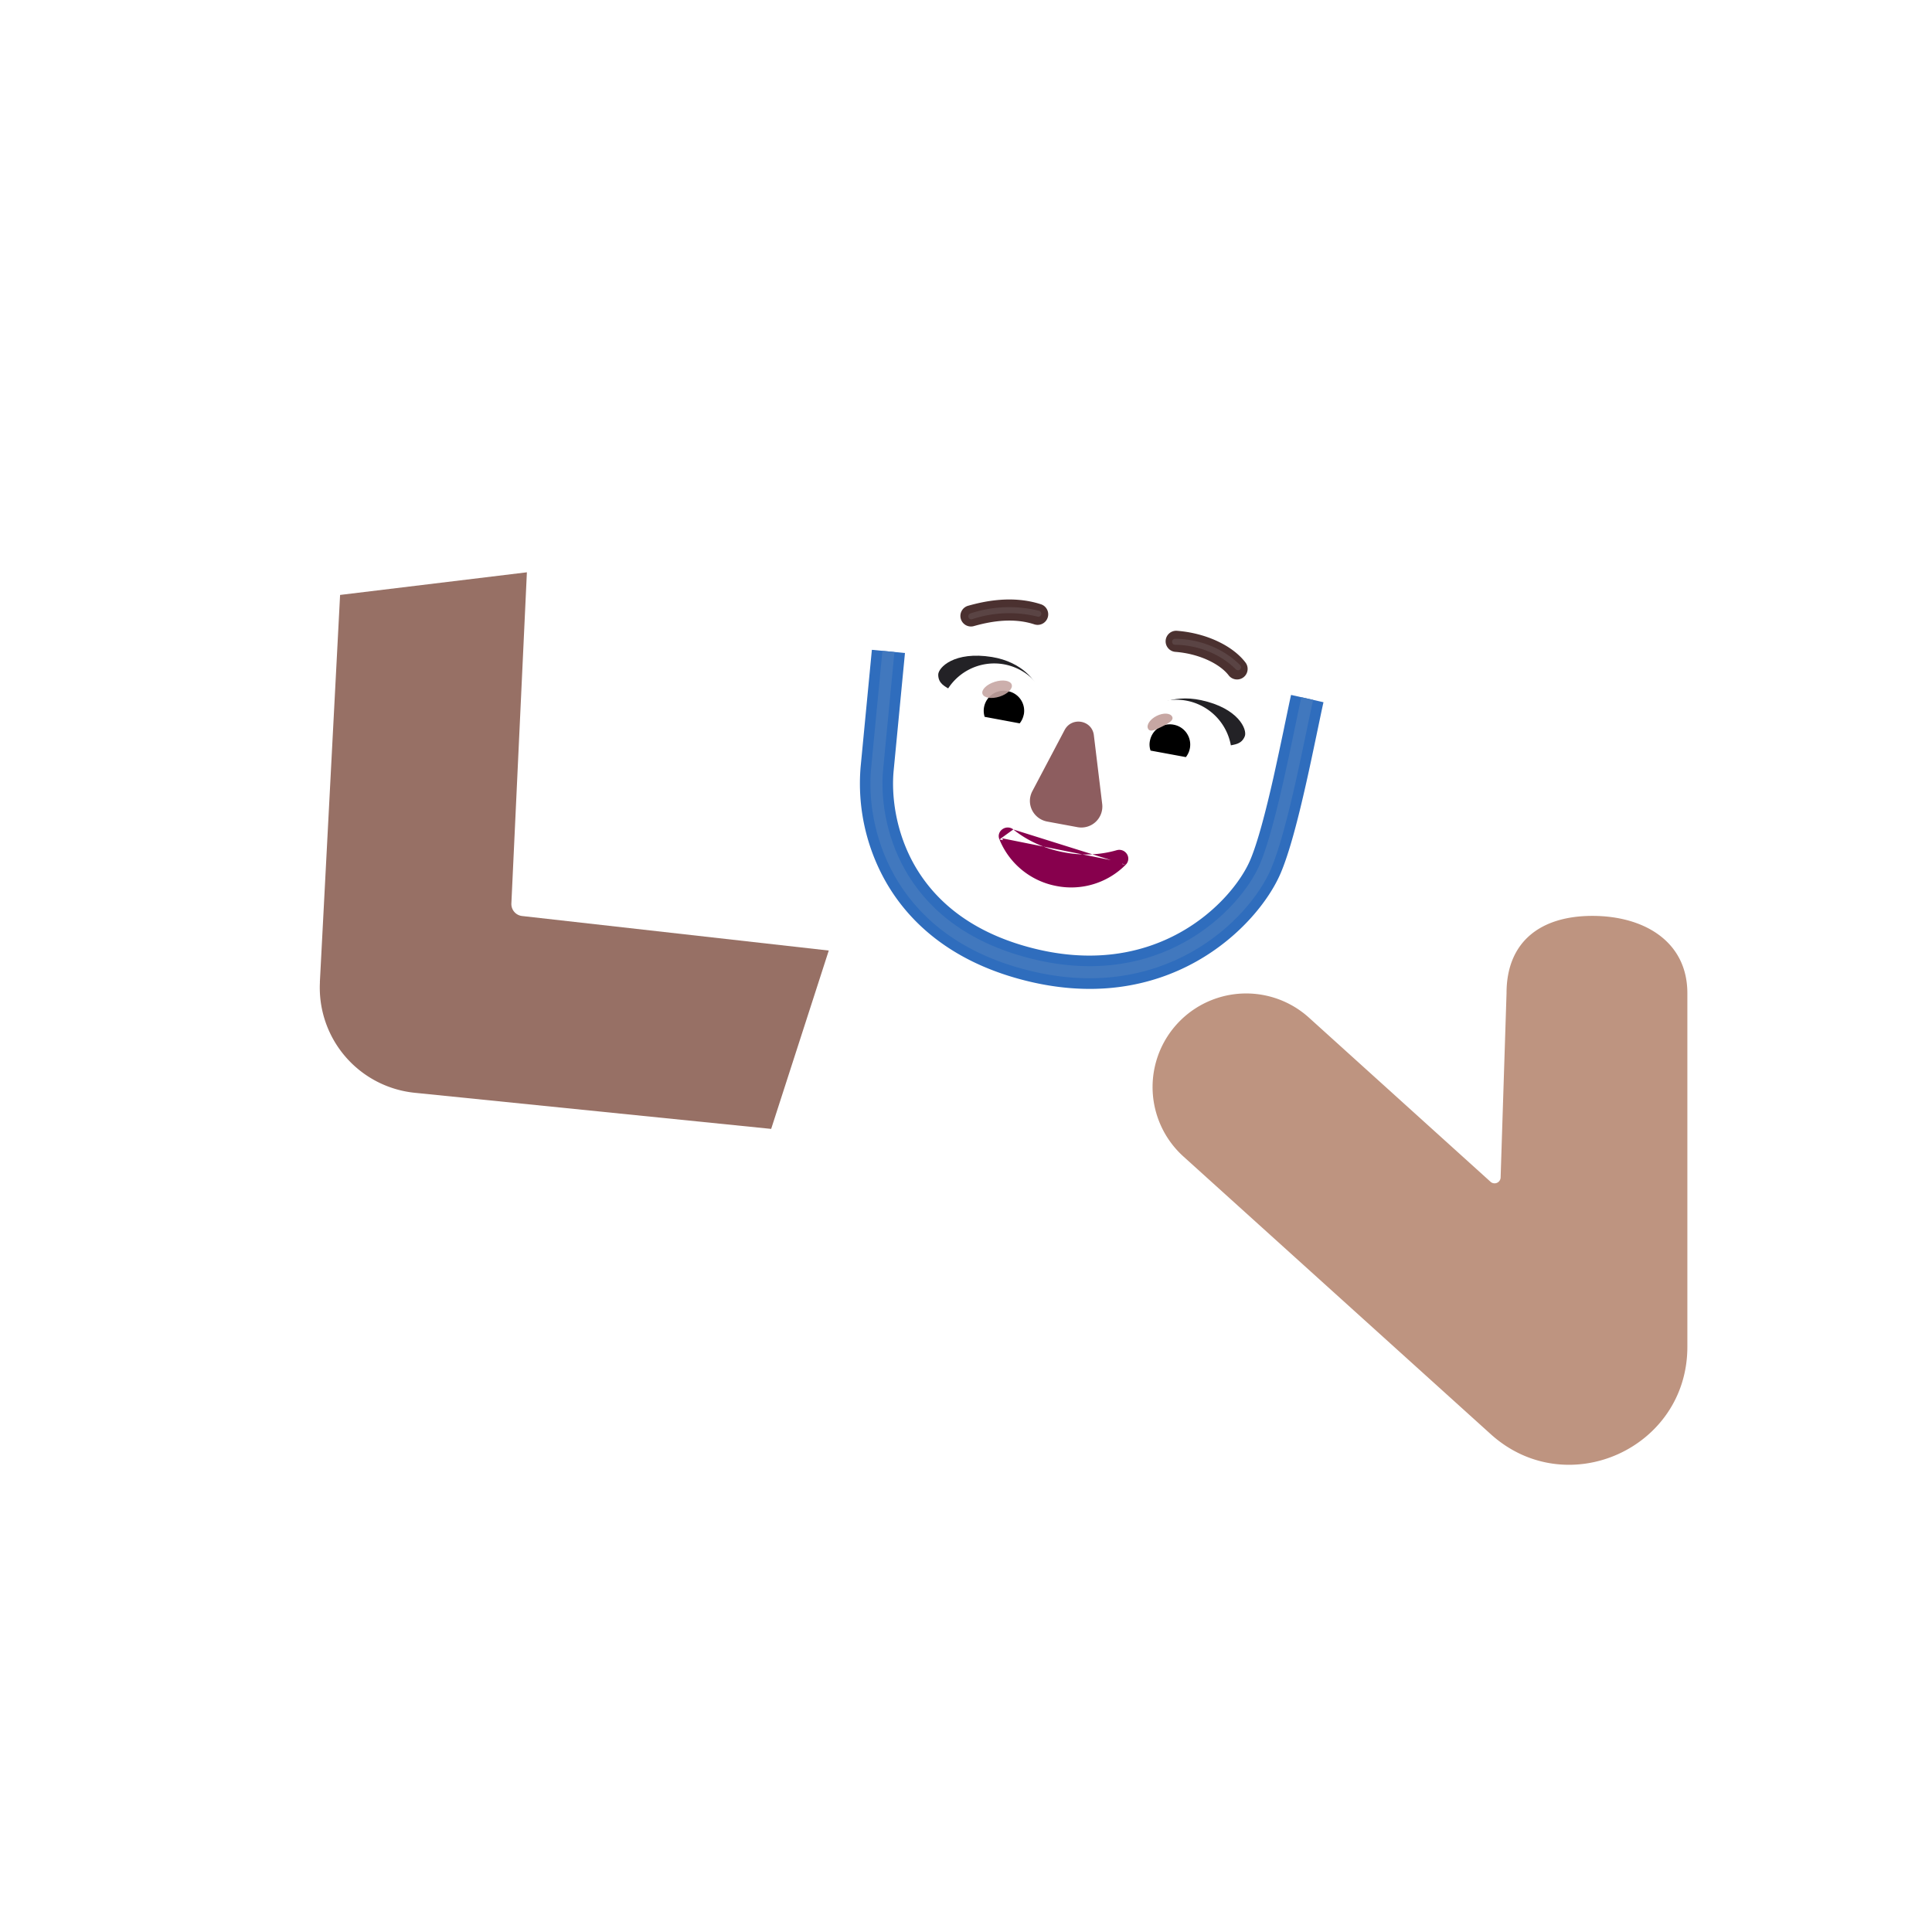 <svg xmlns="http://www.w3.org/2000/svg" width="3em" height="3em" viewBox="0 0 32 32"><g fill="none"><path fill="url(#)" d="M13.801 10.876c.163-.45.503-.878.672-1.008l3.375 2.43l-.742 3.718c-.094 0-.552-.031-1.633-.156c-1.351-.156-1.992-.656-2.195-1.711c-.135-.697.11-1.325.32-1.672a.64.64 0 0 0 .097-.397c-.035-.313-.051-.769.106-1.204"/><path fill="url(#)" d="M22.364 11.672a1.7 1.7 0 0 1-.086-.617c.062 0-.75-.104-1.164-.156l-3.532 5.43l3.337.304c1.288-.742 1.148-1.906 1.148-2.14v-.44c0-.1.032-.198.085-.284c.623-1.009.317-1.797.212-2.097"/><g filter="url(#)"><path fill="url(#)" d="M30.18 30.013v-11.39c-1.258-.305-2.198.1-2.875.663l-.301.252c-.982.822-1.379 1.155-2.434 1.155c-.818 0-1.343-.468-1.903-.967c-.644-.574-1.335-1.19-2.573-1.19c-1.172 0-1.859.48-2.504.929c-.571.398-1.11.774-1.926.774c-.712 0-1.16-.336-1.657-.71c-.623-.467-1.323-.993-2.714-.993c-1.098 0-1.755.57-2.395 1.123c-.605.524-1.194 1.034-2.125 1.034c-.968 0-1.56-.558-2.194-1.157a20 20 0 0 0-.345-.32c-.625-.562-1.612-.706-1.96-.68v11.477z"/></g><path fill="url(#)" d="m8.625 9.1l.458.046c.064.006.128.02.182.055c.242.159.338.484.137.896l-.87 2.062l-.892-.84z"/><g filter="url(#)"><path fill="#977065" d="m5.298 16.267l.335-6.413l3.094-.375l-.257 5.485a.2.2 0 0 0 .177.208l5.08.572l-.954 2.954L6.87 18.1a1.75 1.75 0 0 1-1.571-1.833"/><path fill="url(#)" d="m5.298 16.267l.335-6.413l3.094-.375l-.257 5.485a.2.2 0 0 0 .177.208l5.08.572l-.954 2.954L6.87 18.1a1.75 1.75 0 0 1-1.571-1.833"/></g><path fill="url(#)" fill-rule="evenodd" d="M24.46 13.403a.5.5 0 0 1 .697.125l.04.056c.214.293.92 1.264.797 2.573a.5.5 0 1 1-.996-.093c.087-.916-.401-1.6-.617-1.9l-.046-.065a.5.5 0 0 1 .126-.696" clip-rule="evenodd"/><path fill="url(#)" fill-rule="evenodd" d="M3.824 8.417a.5.5 0 0 1 .639.302c.08.225.493.986 1.711 1.372a.5.5 0 1 1-.302.953c-1.544-.489-2.176-1.499-2.35-1.988a.5.5 0 0 1 .302-.639" clip-rule="evenodd"/><path fill="url(#)" fill-rule="evenodd" d="M25.148 12.958a.5.5 0 0 1 .696.125l.013.018c.188.27.824 1.181.695 2.537a.5.5 0 0 1-.995-.094a2.73 2.73 0 0 0-.534-1.89a.5.5 0 0 1 .125-.696" clip-rule="evenodd"/><path fill="url(#)" fill-rule="evenodd" d="M25.992 12.979a.5.5 0 0 1 .703.076c.268.331.83 1.207.571 2.567a.5.5 0 0 1-.982-.187c.186-.976-.212-1.56-.367-1.753a.5.5 0 0 1 .075-.703" clip-rule="evenodd"/><path fill="url(#)" fill-rule="evenodd" d="M25.992 12.979a.5.5 0 0 1 .703.076c.268.331.83 1.207.571 2.567a.5.5 0 0 1-.982-.187c.186-.976-.212-1.56-.367-1.753a.5.5 0 0 1 .075-.703" clip-rule="evenodd"/><path fill="url(#)" fill-rule="evenodd" d="M26.77 13.777a.5.5 0 0 1 .7.09c.267.347.662 1.258.366 2.407a.5.5 0 1 1-.969-.25c.212-.818-.089-1.416-.189-1.546a.5.5 0 0 1 .091-.701" clip-rule="evenodd"/><path fill="url(#)" d="M24.344 16.763c.287.175.57.5.676.64l.699-1.21c-.192-.113-.67-.394-1.051-.622a.58.58 0 0 0-.906.454c.004.351.222.52.582.738"/><g filter="url(#)"><path fill="#BE9480" fill-rule="evenodd" d="M26.375 15.17c.856 0 1.573.424 1.573 1.28v5.858c0 1.69-2.003 2.58-3.257 1.446l-5.09-4.599a1.55 1.55 0 1 1 2.079-2.3l3.008 2.719a.1.1 0 0 0 .167-.071l.098-3.053c0-.856.566-1.28 1.422-1.28" clip-rule="evenodd"/><path fill="url(#)" fill-rule="evenodd" d="M26.375 15.17c.856 0 1.573.424 1.573 1.28v5.858c0 1.69-2.003 2.58-3.257 1.446l-5.09-4.599a1.55 1.55 0 1 1 2.079-2.3l3.008 2.719a.1.1 0 0 0 .167-.071l.098-3.053c0-.856.566-1.28 1.422-1.28" clip-rule="evenodd"/><path fill="url(#)" fill-rule="evenodd" d="M26.375 15.17c.856 0 1.573.424 1.573 1.28v5.858c0 1.69-2.003 2.58-3.257 1.446l-5.09-4.599a1.55 1.55 0 1 1 2.079-2.3l3.008 2.719a.1.1 0 0 0 .167-.071l.098-3.053c0-.856.566-1.28 1.422-1.28" clip-rule="evenodd"/></g><g filter="url(#)"><path fill="url(#)" d="m25.476 22.138l-4.641-4.266l.078-.906l4.14 3.828z"/></g><path fill="url(#)" d="M3.424 5.313a.04.04 0 0 0-.002.025c.03.13.288 1.023 1.178 1.688c.687.502 1.454.753 2.411.782a.05.05 0 0 0 .051-.052a4.2 4.2 0 0 0-.133-.81a.05.05 0 0 0-.045-.037a3.1 3.1 0 0 1-1.208-.353A3.2 3.2 0 0 1 4.428 5.38a.1.1 0 0 1-.02-.033l-.016-.041l-.004-.01a4 4 0 0 1-.375-.895c-.012-.04-.064-.05-.088-.016a4 4 0 0 0-.5.927"/><path fill="url(#)" d="M3.388 7.694c.01.021.797 1.243 3.34 1.543a.05.05 0 0 0 .05-.027c.148-.296.227-.6.26-.888a.05.05 0 0 0-.047-.055c-.736-.026-1.714-.182-2.663-.886a3.75 3.75 0 0 1-1.03-1.166c-.024-.042-.088-.03-.094.017a4 4 0 0 0-.024.439c0 .369.028.726.208 1.023"/><path fill="url(#)" d="M3.388 7.694c.01.021.797 1.243 3.34 1.543a.05.05 0 0 0 .05-.027c.148-.296.227-.6.26-.888a.05.05 0 0 0-.047-.055c-.736-.026-1.714-.182-2.663-.886a3.75 3.75 0 0 1-1.03-1.166c-.024-.042-.088-.03-.094.017a4 4 0 0 0-.024.439c0 .369.028.726.208 1.023"/><path fill="url(#)" d="M5.605 10.268a.25.25 0 0 0 .14-.004a2.6 2.6 0 0 0 .663-.526a.05.05 0 0 0-.03-.082c-1.132-.172-1.919-.52-2.445-.855c-.046-.03-.1.023-.07.068a3.73 3.73 0 0 0 1.742 1.399"/><path fill="url(#)" d="M7.467 10.524c.031-.004.052-.044.075-.066c.42-.4.922-1.1 1.017-2.252C8.64 7.217 8.27 6.39 8.055 6a.048.048 0 0 0-.074-.013c-.324.27-.535.568-.631.716a.05.05 0 0 0-.006.042c.076.246.22.846.16 1.524a3.2 3.2 0 0 1-.418 1.322l-.003.008l-.013.024l-.008.01a2.8 2.8 0 0 1-.695.766c-.034.027-.022.082.021.09a4 4 0 0 0 1.079.035"/><path fill="url(#)" d="M7.467 10.524c.031-.004.052-.044.075-.066c.42-.4.922-1.1 1.017-2.252C8.64 7.217 8.27 6.39 8.055 6a.048.048 0 0 0-.074-.013c-.324.27-.535.568-.631.716a.05.05 0 0 0-.006.042c.076.246.22.846.16 1.524a3.2 3.2 0 0 1-.418 1.322l-.003.008l-.013.024l-.008.01a2.8 2.8 0 0 1-.695.766c-.034.027-.022.082.021.09a4 4 0 0 0 1.079.035"/><path fill="url(#)" d="M9.754 9.451c.025-.025.013-.08.022-.114l.001-.004c.588-1.714-.152-3.418-.409-3.929a.05.05 0 0 0-.048-.026a2.4 2.4 0 0 0-.863.275a.05.05 0 0 0-.019.068c.247.43.682 1.366.592 2.517c-.074.872-.357 1.518-.68 1.989c-.028.04.012.093.057.076a3.9 3.9 0 0 0 1.347-.852"/><path fill="url(#)" d="M9.754 9.451c.025-.025.013-.08.022-.114l.001-.004c.588-1.714-.152-3.418-.409-3.929a.05.05 0 0 0-.048-.026a2.4 2.4 0 0 0-.863.275a.05.05 0 0 0-.019.068c.247.43.682 1.366.592 2.517c-.074.872-.357 1.518-.68 1.989c-.028.04.012.093.057.076a3.9 3.9 0 0 0 1.347-.852"/><path fill="url(#)" d="M9.754 9.451c.025-.025.013-.08.022-.114l.001-.004c.588-1.714-.152-3.418-.409-3.929a.05.05 0 0 0-.048-.026a2.4 2.4 0 0 0-.863.275a.05.05 0 0 0-.019.068c.247.43.682 1.366.592 2.517c-.074.872-.357 1.518-.68 1.989c-.028.04.012.093.057.076a3.9 3.9 0 0 0 1.347-.852"/><g filter="url(#)"><path fill="url(#)" d="M10.786 5.62c-.008-.025-.042-.036-.067-.047a2.5 2.5 0 0 0-.77-.201a.05.05 0 0 0-.05.069c.254.573.64 1.664.547 2.901c-.005.055.068.078.092.028a3.88 3.88 0 0 0 .248-2.75"/></g><g filter="url(#)"><path fill="url(#)" d="M6.977 6.427c.223-.34.846-1.163 1.906-1.439a3.2 3.2 0 0 1 1.57-.001c.042.01.078-.032.058-.07a3.9 3.9 0 0 0-.674-.943c-.018-.02-.054-.014-.08-.014a4.3 4.3 0 0 0-1.793.38c-1.136.503-1.76 1.374-2.01 1.783a.05.05 0 0 0 .02.07c.4.19.76.243.958.256a.05.05 0 0 0 .045-.022"/></g><path fill="url(#)" d="M9.193 3.437c.038.026.023.085-.022.091a5 5 0 0 0-1.395.395A4.9 4.9 0 0 0 5.558 5.87a.05.05 0 0 1-.073.014a2.7 2.7 0 0 1-.596-.64a.05.05 0 0 1-.001-.054A5.5 5.5 0 0 1 6.94 3.286a4 4 0 0 1 .95-.343c.361-.086.938.247 1.303.495"/><path fill="url(#)" d="M9.193 3.437c.038.026.023.085-.022.091a5 5 0 0 0-1.395.395A4.9 4.9 0 0 0 5.558 5.87a.05.05 0 0 1-.073.014a2.7 2.7 0 0 1-.596-.64a.05.05 0 0 1-.001-.054A5.5 5.5 0 0 1 6.94 3.286a4 4 0 0 1 .95-.343c.361-.086.938.247 1.303.495"/><path fill="url(#)" d="M4.373 3.873c-.014.013-.01.037-.007.056q.084.42.22.747a.05.05 0 0 0 .086.01A6 6 0 0 1 6.73 2.877c.031-.02.018-.07-.02-.068c-.904.08-1.719.47-2.338 1.063"/><path fill="url(#)" d="M4.373 3.873c-.014.013-.01.037-.007.056q.084.42.22.747a.05.05 0 0 0 .086.01A6 6 0 0 1 6.73 2.877c.031-.02.018-.07-.02-.068c-.904.08-1.719.47-2.338 1.063"/><path fill="url(#)" d="M8.883 4.988c-1.06.276-1.683 1.099-1.906 1.44a.05.05 0 0 1-.045.021a2.7 2.7 0 0 1-.957-.256a.05.05 0 0 1-.02-.07c.25-.41.873-1.28 2.009-1.782a4.3 4.3 0 0 1 1.792-.381c.046 0 .07-.055.038-.087a4 4 0 0 0-.415-.357a.05.05 0 0 0-.034-.01a5.1 5.1 0 0 0-1.57.417A4.9 4.9 0 0 0 5.559 5.87a.05.05 0 0 1-.073.014a2.7 2.7 0 0 1-.596-.64a.05.05 0 0 1-.001-.053A5.5 5.5 0 0 1 6.94 3.285c.319-.167.664-.274.95-.342c.05-.013.053-.084.002-.095a3.8 3.8 0 0 0-.837-.095h-.061l-.023.005c-.08.039-.16.07-.24.12a6 6 0 0 0-2.06 1.807a.05.05 0 0 1-.085-.009a4 4 0 0 1-.22-.747a.05.05 0 0 0-.083-.027c-.105.105-.203.22-.295.336a.05.05 0 0 0-.009.043a4.2 4.2 0 0 0 .413 1.026a.2.2 0 0 0 .044.083a3.2 3.2 0 0 0 1.24 1.166a3.1 3.1 0 0 0 1.208.353a.05.05 0 0 1 .045.036c.049.175.11.47.133.81a.05.05 0 0 1-.05.053c-.957-.029-1.725-.28-2.412-.782c-.951-.71-1.18-1.682-1.18-1.703c0-.026-.037-.025-.045 0a4.6 4.6 0 0 0-.182.672a.05.05 0 0 0 .004.033c.2.395.543.92 1.131 1.353c.949.704 1.927.86 2.663.886a.05.05 0 0 1 .048.055a2.7 2.7 0 0 1-.26.888a.05.05 0 0 1-.051.027c-2.543-.3-3.33-1.522-3.34-1.543a.2.2 0 0 0-.075-.077c-.03-.019-.061.012-.052.047c.092.334.22.641.383.93l.013.016c.512.387 1.371.841 2.722 1.046a.05.05 0 0 1 .03.082a2.6 2.6 0 0 1-.665.526c-.038.021-.035.078.006.092q.225.082.469.134q.02.004.039-.008q.53-.387.804-.85l.008-.01l.013-.023q.004-.014.01-.025a3.2 3.2 0 0 0 .411-1.305a4.2 4.2 0 0 0-.16-1.524a.05.05 0 0 1 .006-.042a3.3 3.3 0 0 1 .631-.716a.048.048 0 0 1 .074.013c.215.39.584 1.217.505 2.206c-.096 1.151-.598 1.852-1.018 2.252c-.036.034-.008.096.04.088a5 5 0 0 0 .617-.13a.05.05 0 0 0 .026-.018c.372-.48.722-1.176.805-2.16c.09-1.151-.345-2.087-.592-2.517a.05.05 0 0 1 .019-.068a2.4 2.4 0 0 1 .863-.275c.02-.002.04.008.048.026c.257.511.997 2.215.41 3.93c-.018.05.044.091.081.053a4 4 0 0 0 .544-.702l.007-.019c.197-1.369-.236-2.602-.51-3.225a.05.05 0 0 1 .05-.07c.33.034.593.123.77.202c.04.019.085-.02.071-.061a5 5 0 0 0-.175-.461a.05.05 0 0 0-.03-.027a3.2 3.2 0 0 0-1.703-.036"/><path fill="url(#)" d="M8.883 4.988c-1.06.276-1.683 1.099-1.906 1.44a.05.05 0 0 1-.045.021a2.7 2.7 0 0 1-.957-.256a.05.05 0 0 1-.02-.07c.25-.41.873-1.28 2.009-1.782a4.3 4.3 0 0 1 1.792-.381c.046 0 .07-.055.038-.087a4 4 0 0 0-.415-.357a.05.05 0 0 0-.034-.01a5.1 5.1 0 0 0-1.57.417A4.9 4.9 0 0 0 5.559 5.87a.05.05 0 0 1-.073.014a2.7 2.7 0 0 1-.596-.64a.05.05 0 0 1-.001-.053A5.5 5.5 0 0 1 6.94 3.285c.319-.167.664-.274.95-.342c.05-.013.053-.084.002-.095a3.8 3.8 0 0 0-.837-.095h-.061l-.023.005c-.08.039-.16.07-.24.12a6 6 0 0 0-2.06 1.807a.05.05 0 0 1-.085-.009a4 4 0 0 1-.22-.747a.05.05 0 0 0-.083-.027c-.105.105-.203.22-.295.336a.05.05 0 0 0-.009.043a4.2 4.2 0 0 0 .413 1.026a.2.2 0 0 0 .044.083a3.2 3.2 0 0 0 1.24 1.166a3.1 3.1 0 0 0 1.208.353a.05.05 0 0 1 .045.036c.049.175.11.47.133.81a.05.05 0 0 1-.05.053c-.957-.029-1.725-.28-2.412-.782c-.951-.71-1.18-1.682-1.18-1.703c0-.026-.037-.025-.045 0a4.6 4.6 0 0 0-.182.672a.05.05 0 0 0 .004.033c.2.395.543.92 1.131 1.353c.949.704 1.927.86 2.663.886a.05.05 0 0 1 .048.055a2.7 2.7 0 0 1-.26.888a.05.05 0 0 1-.051.027c-2.543-.3-3.33-1.522-3.34-1.543a.2.2 0 0 0-.075-.077c-.03-.019-.061.012-.052.047c.092.334.22.641.383.93l.013.016c.512.387 1.371.841 2.722 1.046a.05.05 0 0 1 .03.082a2.6 2.6 0 0 1-.665.526c-.038.021-.035.078.006.092q.225.082.469.134q.02.004.039-.008q.53-.387.804-.85l.008-.01l.013-.023q.004-.014.01-.025a3.2 3.2 0 0 0 .411-1.305a4.2 4.2 0 0 0-.16-1.524a.05.05 0 0 1 .006-.042a3.3 3.3 0 0 1 .631-.716a.048.048 0 0 1 .074.013c.215.39.584 1.217.505 2.206c-.096 1.151-.598 1.852-1.018 2.252c-.036.034-.008.096.04.088a5 5 0 0 0 .617-.13a.05.05 0 0 0 .026-.018c.372-.48.722-1.176.805-2.16c.09-1.151-.345-2.087-.592-2.517a.05.05 0 0 1 .019-.068a2.4 2.4 0 0 1 .863-.275c.02-.002.04.008.048.026c.257.511.997 2.215.41 3.93c-.018.05.044.091.081.053a4 4 0 0 0 .544-.702l.007-.019c.197-1.369-.236-2.602-.51-3.225a.05.05 0 0 1 .05-.07c.33.034.593.123.77.202c.04.019.085-.02.071-.061a5 5 0 0 0-.175-.461a.05.05 0 0 0-.03-.027a3.2 3.2 0 0 0-1.703-.036"/><path fill="url(#)" d="m12.914 16.513l-2.14 7.86l4.609 2.171l4.422-1.953c.583-2.38 1.756-7.16 1.78-7.234c.032-.094.22-.844-.64-.97c-2.61-.358-6.328-.655-7.062-.687c-.588-.025-.89.532-.969.813"/><path fill="url(#)" d="m12.914 16.513l-2.14 7.86l4.609 2.171l4.422-1.953c.583-2.38 1.756-7.16 1.78-7.234c.032-.094.22-.844-.64-.97c-2.61-.358-6.328-.655-7.062-.687c-.588-.025-.89.532-.969.813"/><path fill="url(#)" d="m12.914 16.513l-2.14 7.86l4.609 2.171l4.422-1.953c.583-2.38 1.756-7.16 1.78-7.234c.032-.094.22-.844-.64-.97c-2.61-.358-6.328-.655-7.062-.687c-.588-.025-.89.532-.969.813"/><path fill="url(#)" d="m12.914 16.513l-2.14 7.86l4.609 2.171l4.422-1.953c.583-2.38 1.756-7.16 1.78-7.234c.032-.094.22-.844-.64-.97c-2.61-.358-6.328-.655-7.062-.687c-.588-.025-.89.532-.969.813"/><path fill="url(#)" d="m12.914 16.513l-2.14 7.86l4.609 2.171l4.422-1.953c.583-2.38 1.756-7.16 1.78-7.234c.032-.094.22-.844-.64-.97c-2.61-.358-6.328-.655-7.062-.687c-.588-.025-.89.532-.969.813"/><path fill="url(#)" d="m12.914 16.513l-2.14 7.86l4.609 2.171l4.422-1.953c.583-2.38 1.756-7.16 1.78-7.234c.032-.094.22-.844-.64-.97c-2.61-.358-6.328-.655-7.062-.687c-.588-.025-.89.532-.969.813"/><path fill="url(#)" d="M14.812 16.161c.078-.437.329-.364.368-.372l4.375.414c.32.047.471.012.452.568c-.117 1.328-1.25 2.617-3.034 2.328c-1.84-.277-2.321-1.895-2.161-2.938"/><path fill="url(#)" d="M14.812 16.161c.078-.437.329-.364.368-.372l4.375.414c.32.047.471.012.452.568c-.117 1.328-1.25 2.617-3.034 2.328c-1.84-.277-2.321-1.895-2.161-2.938"/><g filter="url(#)"><path fill="url(#)" d="M30.18 30.56v-6.508c-1.258-.305-2.198.102-2.875.664l-.301.251c-.982.823-1.379 1.155-2.434 1.155c-.818 0-1.343-.467-1.903-.967c-.644-.573-1.335-1.189-2.573-1.189c-1.172 0-1.859.479-2.504.929c-.571.398-1.11.774-1.926.774c-.712 0-1.16-.336-1.657-.71c-.623-.467-1.323-.993-2.714-.993c-1.098 0-1.755.57-2.395 1.123c-.605.524-1.194 1.033-2.125 1.033c-.968 0-1.56-.557-2.194-1.156a20 20 0 0 0-.345-.32c-.625-.563-1.612-.706-1.96-.68v6.594z"/></g><g filter="url(#)"><path fill="url(#)" d="M6.945 12.314c.163-1.363.943-1.735 1.313-1.75c-.488.4-.651 1.562-.672 2.094l.172 3.233l-.813.64c.042-.864-.162-2.855 0-4.217"/></g><g filter="url(#)"><path fill="url(#)" d="m14.528 12.735l.187-1.945c.449-2.857 1.355-3.258 1.752-3.102c1 0 3.331.15 4.656.75s.905 2.339.53 3.133c-.131.578-.418 2.143-.696 2.789c-.337.781-1.723 2.22-4.016 1.586c-2.13-.59-2.5-2.313-2.413-3.211"/><path fill="url(#)" d="m14.528 12.735l.187-1.945c.449-2.857 1.355-3.258 1.752-3.102c1 0 3.331.15 4.656.75s.905 2.339.53 3.133c-.131.578-.418 2.143-.696 2.789c-.337.781-1.723 2.22-4.016 1.586c-2.13-.59-2.5-2.313-2.413-3.211"/><path fill="url(#)" d="m14.528 12.735l.187-1.945c.449-2.857 1.355-3.258 1.752-3.102c1 0 3.331.15 4.656.75s.905 2.339.53 3.133c-.131.578-.418 2.143-.696 2.789c-.337.781-1.723 2.22-4.016 1.586c-2.13-.59-2.5-2.313-2.413-3.211"/><path fill="url(#)" d="m14.528 12.735l.187-1.945c.449-2.857 1.355-3.258 1.752-3.102c1 0 3.331.15 4.656.75s.905 2.339.53 3.133c-.131.578-.418 2.143-.696 2.789c-.337.781-1.723 2.22-4.016 1.586c-2.13-.59-2.5-2.313-2.413-3.211"/><path fill="url(#)" d="m14.528 12.735l.187-1.945c.449-2.857 1.355-3.258 1.752-3.102c1 0 3.331.15 4.656.75s.905 2.339.53 3.133c-.131.578-.418 2.143-.696 2.789c-.337.781-1.723 2.22-4.016 1.586c-2.13-.59-2.5-2.313-2.413-3.211"/></g><g filter="url(#)"><path fill="#4B3130" fill-rule="evenodd" d="M17.137 10.343c-.38-.127-.778-.037-1.003.026a.175.175 0 1 1-.094-.337c.233-.065.72-.183 1.208-.021a.175.175 0 0 1-.11.332" clip-rule="evenodd"/></g><g filter="url(#)"><path fill="#4B3130" fill-rule="evenodd" d="M19.307 10.609a.175.175 0 0 0 .161.188c.413.032.746.21.882.388a.175.175 0 1 0 .279-.212c-.215-.282-.656-.488-1.134-.525a.175.175 0 0 0-.188.16" clip-rule="evenodd"/></g><g filter="url(#)"><path fill="#8D5D5F" d="m17.634 12.09l-.535 1.014c-.11.209.014.46.248.504l.497.092a.348.348 0 0 0 .412-.382l-.138-1.138c-.028-.252-.364-.314-.484-.09"/></g><g filter="url(#)"><path fill="url(#)" d="m17.816 11.95l-.535 1.015c-.11.209.014.46.248.504l.498.091a.348.348 0 0 0 .411-.381l-.137-1.139c-.029-.251-.365-.313-.485-.09"/><path fill="url(#)" d="m17.816 11.95l-.535 1.015c-.11.209.014.46.248.504l.498.091a.348.348 0 0 0 .411-.381l-.137-1.139c-.029-.251-.365-.313-.485-.09"/></g><path fill="#87004D" stroke="url(#)" stroke-width=".1" d="M16.784 13.739c.221.178.501.311.816.374c.317.064.624.048.896-.031h.001a.15.15 0 0 1 .168.063a.14.14 0 0 1-.02.178m-1.861-.584l1.825.549m-1.825-.55a.15.15 0 0 0-.18-.004c-.05.034-.08.1-.05.17m.23-.165l-.184.146m2.045.438l-.036-.035m.036.035l-.036-.035m.036.035a1.27 1.27 0 0 1-1.157.35a1.27 1.27 0 0 1-.934-.769m2.055.384c-.277.28-.69.42-1.112.335a1.23 1.23 0 0 1-.897-.738m-.046.02l.046-.02m-.046.02v-.001l.046-.019"/><g filter="url(#)"><path fill="#232226" d="M15.54 11.175c0 .149.117.193.168.23l1.492.032c-.034-.154-.27-.473-.77-.555c-.625-.101-.89.175-.89.293"/></g><g filter="url(#)"><path fill="#232226" d="M20.618 12.194c-.054.138-.18.136-.24.153l-1.402-.512c.087-.131.423-.344.918-.238c.62.133.766.486.724.597"/></g><path fill="#fff" d="M19.65 11.605a.92.92 0 0 1 .75.847a.18.18 0 0 1-.214.189l-1.444-.267a.15.15 0 0 1-.115-.203a.92.92 0 0 1 1.023-.566"/><path fill="url(#)" d="M19.483 11.756a.588.588 0 0 1 .422.833l-1.116-.206a.59.59 0 0 1 .694-.627"/><path fill="#000" d="M19.046 12.273a.335.335 0 0 1 .392-.27a.335.335 0 0 1 .204.537l-.585-.108a.3.3 0 0 1-.011-.16"/><g filter="url(#)"><path fill="#C7A7A3" d="M19.415 11.87c.031.063-.067.114-.177.169c-.111.054-.192.092-.223.03s.034-.157.144-.212s.226-.048.256.014"/><path fill="url(#)" d="M19.415 11.87c.031.063-.067.114-.177.169c-.111.054-.192.092-.223.03s.034-.157.144-.212s.226-.048.256.014"/></g><g filter="url(#)"><path fill="url(#)" d="M19.903 12.35a.55.55 0 0 0-.094-.325l-.2.153l.048.16z"/></g><path fill="#fff" d="M16.634 11.004a.91.91 0 0 0-.996.52a.178.178 0 0 0 .131.25l1.433.265a.15.15 0 0 0 .178-.148a.915.915 0 0 0-.746-.887"/><path fill="url(#)" d="M16.734 11.203a.583.583 0 0 0-.686.622l1.107.205a.587.587 0 0 0-.421-.827"/><path fill="#000" d="M16.957 11.837a.33.33 0 0 0-.268-.39a.332.332 0 0 0-.38.426l.58.108a.33.33 0 0 0 .067-.144"/><g filter="url(#)"><path fill="url(#)" d="M17.163 11.804c.034-.185-.093-.335-.127-.38l-.217.144l.07.252z"/></g><g filter="url(#)"><ellipse cx="16.515" cy="11.416" fill="#C7A7A3" fill-opacity=".9" rx=".254" ry=".129" transform="rotate(-17.442 16.515 11.416)"/><ellipse cx="16.515" cy="11.416" fill="url(#)" rx=".254" ry=".129" transform="rotate(-17.442 16.515 11.416)"/></g><g filter="url(#)"><path stroke="#5A4444" stroke-linecap="round" stroke-width=".1" d="M16.088 10.208a2 2 0 0 1 1.11-.043"/></g><g filter="url(#)"><path stroke="#5A4444" stroke-linecap="round" stroke-width=".1" d="M19.463 10.63c.316 0 .734.113 1.043.422"/></g><g filter="url(#)"><path fill="#2F6DBD" fill-rule="evenodd" d="m14.254 12.709l.187-1.946l.548.053l-.187 1.945c-.039.403.025 1 .34 1.56c.312.552.876 1.084 1.873 1.36c2.131.59 3.394-.745 3.69-1.43c.127-.296.263-.824.387-1.372c.06-.27.117-.538.167-.775l.023-.112c.04-.19.074-.358.102-.482l.537.121c-.027.119-.06.28-.1.471l-.024.114c-.05.238-.107.51-.169.784c-.122.54-.268 1.118-.419 1.469c-.378.878-1.887 2.422-4.341 1.742c-1.135-.314-1.82-.939-2.204-1.62a3.3 3.3 0 0 1-.41-1.882" clip-rule="evenodd"/></g><g filter="url(#)"><path stroke="#4178BE" stroke-width=".2" d="m14.715 10.79l-.187 1.945c-.087.898.282 2.62 2.413 3.21c2.293.636 3.679-.804 4.016-1.585c.278-.646.565-2.211.695-2.79"/></g><path fill="url(#)" d="M15.182 10.212c.148-1.181.828-1.271 1.277-1.23c1.074.097 2.836.48 3.898.789c1.045.303.993.847.993 1.152s-.18 1.035-.329 1.832c-.118.638.081.85.196.875c.117.02.4-.081.594-.656c.335-1.242 1.07-3.672.398-5.016S20.49 6.17 19.272 5.935c-1.22-.235-2.618-.25-3.657.656c-1.226.953-1.336 3.406-1.344 4.312c-.007.907.086 1.344.407 1.243c.32-.102.324-.504.504-1.934"/><path fill="url(#)" d="M15.182 10.212c.148-1.181.828-1.271 1.277-1.23c1.074.097 2.836.48 3.898.789c1.045.303.993.847.993 1.152s-.18 1.035-.329 1.832c-.118.638.081.85.196.875c.117.02.4-.081.594-.656c.335-1.242 1.07-3.672.398-5.016S20.49 6.17 19.272 5.935c-1.22-.235-2.618-.25-3.657.656c-1.226.953-1.336 3.406-1.344 4.312c-.007.907.086 1.344.407 1.243c.32-.102.324-.504.504-1.934"/><path fill="url(#)" d="M15.182 10.212c.148-1.181.828-1.271 1.277-1.23c1.074.097 2.836.48 3.898.789c1.045.303.993.847.993 1.152s-.18 1.035-.329 1.832c-.118.638.081.85.196.875c.117.02.4-.081.594-.656c.335-1.242 1.07-3.672.398-5.016S20.49 6.17 19.272 5.935c-1.22-.235-2.618-.25-3.657.656c-1.226.953-1.336 3.406-1.344 4.312c-.007.907.086 1.344.407 1.243c.32-.102.324-.504.504-1.934"/><path fill="url(#)" d="M15.182 10.212c.148-1.181.828-1.271 1.277-1.23c1.074.097 2.836.48 3.898.789c1.045.303.993.847.993 1.152s-.18 1.035-.329 1.832c-.118.638.081.85.196.875c.117.02.4-.081.594-.656c.335-1.242 1.07-3.672.398-5.016S20.49 6.17 19.272 5.935c-1.22-.235-2.618-.25-3.657.656c-1.226.953-1.336 3.406-1.344 4.312c-.007.907.086 1.344.407 1.243c.32-.102.324-.504.504-1.934"/><defs><radialGradient id="" cx="0" cy="0" r="1" gradientTransform="matrix(.608 5.609 -4.205 .456 14.935 10.407)" gradientUnits="userSpaceOnUse"><stop offset=".214" stop-color="#46322C"/><stop offset="1" stop-color="#1C111C"/></radialGradient><radialGradient id="" cx="0" cy="0" r="1" gradientTransform="rotate(124.509 8.029 12.343)scale(4.75 4.1)" gradientUnits="userSpaceOnUse"><stop offset=".215" stop-color="#553E3D"/><stop offset="1" stop-color="#271822"/></radialGradient><radialGradient id="" cx="0" cy="0" r="1" gradientTransform="rotate(-171.733 7.683 7.481)scale(3.695 3.855)" gradientUnits="userSpaceOnUse"><stop offset=".098" stop-color="#7D5D4B"/><stop offset="1" stop-color="#93705B" stop-opacity="0"/></radialGradient><radialGradient id="" cx="0" cy="0" r="1" gradientTransform="rotate(103.829 7.291 16.402)scale(2.126 1.619)" gradientUnits="userSpaceOnUse"><stop stop-color="#C7A48D"/><stop offset=".359" stop-color="#8C5B57"/></radialGradient><radialGradient id="" cx="0" cy="0" r="1" gradientTransform="matrix(-.867 2.254 -2.093 -.805 25.991 12.563)" gradientUnits="userSpaceOnUse"><stop stop-color="#C7A48D"/><stop offset=".545" stop-color="#9B6566"/></radialGradient><radialGradient id="" cx="0" cy="0" r="1" gradientTransform="rotate(113.89 9.12 15.235)scale(1.871 1.682)" gradientUnits="userSpaceOnUse"><stop stop-color="#685957"/><stop offset=".467" stop-color="#412830"/></radialGradient><radialGradient id="" cx="0" cy="0" r="1" gradientTransform="rotate(113.89 9.12 15.235)scale(1.871 1.682)" gradientUnits="userSpaceOnUse"><stop stop-color="#C7A48D"/><stop offset=".467" stop-color="#AC7D72"/></radialGradient><radialGradient id="" cx="0" cy="0" r="1" gradientTransform="matrix(-.679 1.612 -1.399 -.589 27.413 13.86)" gradientUnits="userSpaceOnUse"><stop stop-color="#C7A48D"/><stop offset=".467" stop-color="#B98C7D"/></radialGradient><radialGradient id="" cx="0" cy="0" r="1" gradientTransform="matrix(-.424 .652 -1.892 -1.23 25.052 16.273)" gradientUnits="userSpaceOnUse"><stop stop-color="#AB897B"/><stop offset=".438" stop-color="#96615E"/></radialGradient><radialGradient id="" cx="0" cy="0" r="1" gradientTransform="matrix(1.467 -1.989 6.331 4.67 21.082 20.922)" gradientUnits="userSpaceOnUse"><stop stop-color="#A1655B"/><stop offset="1" stop-color="#A1655B" stop-opacity="0"/></radialGradient><radialGradient id="" cx="0" cy="0" r="1" gradientTransform="matrix(0 5.835 -1.459 0 25.417 16.423)" gradientUnits="userSpaceOnUse"><stop stop-color="#8F6357"/><stop offset="1" stop-color="#8F6357" stop-opacity="0"/></radialGradient><radialGradient id="" cx="0" cy="0" r="1" gradientTransform="matrix(-.906 2.219 -3.498 -1.429 4.883 5.044)" gradientUnits="userSpaceOnUse"><stop offset=".203" stop-color="#E0B93F"/><stop offset="1" stop-color="#F1BD46"/></radialGradient><radialGradient id="" cx="0" cy="0" r="1" gradientTransform="matrix(-.96 1.999 -3.513 -1.688 4.73 6.747)" gradientUnits="userSpaceOnUse"><stop offset=".203" stop-color="#DAAE44"/><stop offset="1" stop-color="#E2A548"/></radialGradient><radialGradient id="" cx="0" cy="0" r="1" gradientTransform="matrix(-.516 1.391 -3.212 -1.191 5.508 7.497)" gradientUnits="userSpaceOnUse"><stop offset=".764" stop-color="#D39C52" stop-opacity="0"/><stop offset="1" stop-color="#D39C52"/></radialGradient><radialGradient id="" cx="0" cy="0" r="1" gradientTransform="matrix(.411 1.375 -2.828 .846 3.732 8.665)" gradientUnits="userSpaceOnUse"><stop offset=".05" stop-color="#DB9C35"/><stop offset="1" stop-color="#D9944A"/></radialGradient><radialGradient id="" cx="0" cy="0" r="1" gradientTransform="matrix(-1.147 4.656 -2.928 -.721 8.57 6.138)" gradientUnits="userSpaceOnUse"><stop offset=".168" stop-color="#FFE15B"/><stop offset="1" stop-color="#E59A2B"/></radialGradient><radialGradient id="" cx="0" cy="0" r="1" gradientTransform="rotate(84.147 1.736 7.912)scale(3.984 3.938)" gradientUnits="userSpaceOnUse"><stop offset=".1" stop-color="#FFF96D"/><stop offset="1" stop-color="#EAAE49"/></radialGradient><radialGradient id="" cx="0" cy="0" r="1" gradientTransform="matrix(.558 3.795 -10.478 1.54 8.57 6.56)" gradientUnits="userSpaceOnUse"><stop offset=".667" stop-color="#DCA35E" stop-opacity="0"/><stop offset=".887" stop-color="#DCA35E"/></radialGradient><radialGradient id="" cx="0" cy="0" r="1" gradientTransform="matrix(-1.102 -3.502 7.049 -2.217 9.922 8.88)" gradientUnits="userSpaceOnUse"><stop offset=".862" stop-color="#FFFA6E" stop-opacity="0"/><stop offset="1" stop-color="#FFCD36"/></radialGradient><radialGradient id="" cx="0" cy="0" r="1" gradientTransform="matrix(.953 1.732 -1.314 .723 9.977 5.548)" gradientUnits="userSpaceOnUse"><stop stop-color="#FFF662"/><stop offset="1" stop-color="#F9CD54"/></radialGradient><radialGradient id="" cx="0" cy="0" r="1" gradientTransform="rotate(-103.141 6.564 -.977)scale(1.581 2.462)" gradientUnits="userSpaceOnUse"><stop stop-color="#FFF75E"/><stop offset="1" stop-color="#FBCD40"/></radialGradient><radialGradient id="" cx="0" cy="0" r="1" gradientTransform="rotate(-100.73 5.734 -1.03)scale(1.849 2.38)" gradientUnits="userSpaceOnUse"><stop stop-color="#FFF75E"/><stop offset="1" stop-color="#FBCD40"/></radialGradient><radialGradient id="" cx="0" cy="0" r="1" gradientTransform="rotate(151.204 3.326 3.492)scale(2.692 1.11)" gradientUnits="userSpaceOnUse"><stop offset=".874" stop-color="#FFF665"/><stop offset="1" stop-color="#FFE451" stop-opacity="0"/></radialGradient><radialGradient id="" cx="0" cy="0" r="1" gradientTransform="matrix(-.992 -.602 1.51 -2.491 5.656 3.88)" gradientUnits="userSpaceOnUse"><stop offset=".626" stop-color="#DDBE40"/><stop offset="1" stop-color="#C5AE5F"/></radialGradient><radialGradient id="" cx="0" cy="0" r="1" gradientTransform="matrix(-1.555 1.195 -.246 -.32 6.312 3.412)" gradientUnits="userSpaceOnUse"><stop offset=".651" stop-color="#F8D84F"/><stop offset="1" stop-color="#F8D84F" stop-opacity="0"/></radialGradient><radialGradient id="" cx="0" cy="0" r="1" gradientTransform="matrix(-.031 -6.938 10.471 -.047 6.414 10.982)" gradientUnits="userSpaceOnUse"><stop stop-color="#D9AFCD"/><stop offset="1" stop-color="#FFFFE9"/></radialGradient><radialGradient id="" cx="0" cy="0" r="1" gradientTransform="matrix(-5.094 -2.875 4.048 -7.172 8.695 7.513)" gradientUnits="userSpaceOnUse"><stop offset=".591" stop-color="#D9D1BE" stop-opacity="0"/><stop offset="1" stop-color="#D9D1BE"/></radialGradient><radialGradient id="" cx="0" cy="0" r="1" gradientTransform="matrix(-3.688 8.594 -8.599 -3.69 19.164 18.388)" gradientUnits="userSpaceOnUse"><stop offset=".27" stop-color="#856AD3"/><stop offset="1" stop-color="#6249AC"/></radialGradient><radialGradient id="" cx="0" cy="0" r="1" gradientTransform="rotate(99.197 .841 13.93)scale(3.324 6.996)" gradientUnits="userSpaceOnUse"><stop stop-color="#654986"/><stop offset="1" stop-color="#654986" stop-opacity="0"/></radialGradient><radialGradient id="" cx="0" cy="0" r="1" gradientTransform="matrix(2.703 .328 -.11 .904 19.766 16.625)" gradientUnits="userSpaceOnUse"><stop stop-color="#A186DF"/><stop offset="1" stop-color="#8D6BD3" stop-opacity="0"/></radialGradient><radialGradient id="" cx="0" cy="0" r="1" gradientTransform="matrix(.301 2.594 -2.789 .323 17.508 16.836)" gradientUnits="userSpaceOnUse"><stop offset=".906" stop-color="#9E83E0"/><stop offset="1" stop-color="#866BD4" stop-opacity="0"/></radialGradient><radialGradient id="" cx="0" cy="0" r="1" gradientTransform="matrix(.297 2.562 -2.755 .319 17.508 16.836)" gradientUnits="userSpaceOnUse"><stop offset=".898" stop-color="#7856C9"/><stop offset=".954" stop-color="#7856C9" stop-opacity="0"/></radialGradient><radialGradient id="" cx="0" cy="0" r="1" gradientTransform="matrix(2.688 4 -6.153 4.134 15.852 15.544)" gradientUnits="userSpaceOnUse"><stop offset=".07" stop-color="#B08575"/><stop offset=".876" stop-color="#98726A"/></radialGradient><radialGradient id="" cx="0" cy="0" r="1" gradientTransform="rotate(165.192 8.2 8.844)scale(5.755 2.4)" gradientUnits="userSpaceOnUse"><stop offset=".423" stop-color="#734C51"/><stop offset="1" stop-color="#86635E" stop-opacity="0"/></radialGradient><radialGradient id="" cx="0" cy="0" r="1" gradientTransform="rotate(153.547 8.51 8.269)scale(5.068 4.243)" gradientUnits="userSpaceOnUse"><stop offset=".113" stop-color="#C3987B"/><stop offset="1" stop-color="#8A6260"/></radialGradient><radialGradient id="" cx="0" cy="0" r="1" gradientTransform="matrix(.234 -1.156 1.207 .245 16.625 11.281)" gradientUnits="userSpaceOnUse"><stop stop-color="#895E60"/><stop offset="1" stop-color="#895E60" stop-opacity="0"/></radialGradient><radialGradient id="" cx="0" cy="0" r="1" gradientTransform="matrix(.234 -.859 1.079 .294 19.781 11.594)" gradientUnits="userSpaceOnUse"><stop stop-color="#A3726C"/><stop offset="1" stop-color="#B08274" stop-opacity="0"/></radialGradient><radialGradient id="" cx="0" cy="0" r="1" gradientTransform="matrix(2.143 .71 -.408 1.231 20.381 8.149)" gradientUnits="userSpaceOnUse"><stop offset=".611" stop-color="#8D5F60"/><stop offset="1" stop-color="#8D5F60" stop-opacity="0"/></radialGradient><radialGradient id="" cx="0" cy="0" r="1" gradientTransform="rotate(129.685 7.817 9.38)scale(2.105 1.872)" gradientUnits="userSpaceOnUse"><stop stop-color="#C09986"/><stop offset="1" stop-color="#C09986" stop-opacity="0"/></radialGradient><radialGradient id="" cx="0" cy="0" r="1" gradientTransform="rotate(178.156 9.087 6.6)scale(1.072 3.258)" gradientUnits="userSpaceOnUse"><stop offset=".032" stop-color="#C39F8C"/><stop offset=".491" stop-color="#A07B67"/></radialGradient><radialGradient id="" cx="0" cy="0" r="1" gradientTransform="matrix(-.321 1.221 -1.831 -.481 18.099 12.293)" gradientUnits="userSpaceOnUse"><stop offset=".706" stop-color="#925D64" stop-opacity="0"/><stop offset=".983" stop-color="#925D64"/></radialGradient><radialGradient id="" cx="0" cy="0" r="1" gradientTransform="matrix(.312 -.328 1.229 1.17 16.747 14.336)" gradientUnits="userSpaceOnUse"><stop stop-color="#A27F79"/><stop offset="1" stop-color="#A27F79" stop-opacity="0"/></radialGradient><radialGradient id="" cx="0" cy="0" r="1" gradientTransform="matrix(-.295 .567 -.671 -.349 19.517 11.961)" gradientUnits="userSpaceOnUse"><stop offset=".451" stop-color="#795348"/><stop offset="1" stop-color="#6D4C42"/></radialGradient><radialGradient id="" cx="0" cy="0" r="1" gradientTransform="rotate(-117.34 13.313 .182)scale(.247 .341)" gradientUnits="userSpaceOnUse"><stop offset=".766" stop-color="#FFE6E2" stop-opacity="0"/><stop offset=".966" stop-color="#FFE6E2"/></radialGradient><radialGradient id="" cx="0" cy="0" r="1" gradientTransform="matrix(-.293 .562 -.666 -.347 16.77 11.407)" gradientUnits="userSpaceOnUse"><stop offset=".451" stop-color="#795348"/><stop offset="1" stop-color="#6D4C42"/></radialGradient><radialGradient id="" cx="0" cy="0" r="1" gradientTransform="rotate(-90.897 13.973 -2.314)scale(.322 .387)" gradientUnits="userSpaceOnUse"><stop offset=".766" stop-color="#FFE6E2" stop-opacity="0"/><stop offset=".966" stop-color="#FFE6E2"/></radialGradient><radialGradient id="" cx="0" cy="0" r="1" gradientTransform="matrix(-4.781 5.344 -6.516 -5.83 20.787 6.763)" gradientUnits="userSpaceOnUse"><stop stop-color="#40BBFF"/><stop offset="1" stop-color="#3385FA"/></radialGradient><radialGradient id="" cx="0" cy="0" r="1" gradientTransform="matrix(.301 -1.594 3.799 .717 18.377 9.857)" gradientUnits="userSpaceOnUse"><stop offset=".261" stop-color="#5472F7"/><stop offset="1" stop-color="#2C8BF2" stop-opacity="0"/></radialGradient><radialGradient id="" cx="0" cy="0" r="1" gradientTransform="matrix(1.625 1.594 -3.936 4.013 15.225 6.544)" gradientUnits="userSpaceOnUse"><stop stop-color="#3C7DBF"/><stop offset="1" stop-color="#2C89F2" stop-opacity="0"/></radialGradient><radialGradient id="" cx="0" cy="0" r="1" gradientTransform="matrix(-2.406 -2.656 1.897 -1.719 21.756 7.982)" gradientUnits="userSpaceOnUse"><stop stop-color="#5DD2FF"/><stop offset="1" stop-color="#3FB2FF" stop-opacity="0"/></radialGradient><filter id="" width="28.306" height="11.645" x="2.123" y="18.368" color-interpolation-filters="sRGB" filterUnits="userSpaceOnUse"><feFlood flood-opacity="0" result="BackgroundImageFix"/><feBlend in="SourceGraphic" in2="BackgroundImageFix" result="shape"/><feColorMatrix in="SourceAlpha" result="hardAlpha" values="0 0 0 0 0 0 0 0 0 0 0 0 0 0 0 0 0 0 127 0"/><feOffset dx=".15" dy="-.15"/><feGaussianBlur stdDeviation=".075"/><feComposite in2="hardAlpha" k2="-1" k3="1" operator="arithmetic"/><feColorMatrix values="0 0 0 0 0.235 0 0 0 0 0.573 0 0 0 0 0.82 0 0 0 1 0"/><feBlend in2="shape" result="effect1_innerShadow_3987_23707"/><feColorMatrix in="SourceAlpha" result="hardAlpha" values="0 0 0 0 0 0 0 0 0 0 0 0 0 0 0 0 0 0 127 0"/><feOffset dx=".25"/><feGaussianBlur stdDeviation=".15"/><feComposite in2="hardAlpha" k2="-1" k3="1" operator="arithmetic"/><feColorMatrix values="0 0 0 0 0.239 0 0 0 0 0.62 0 0 0 0 0.8 0 0 0 1 0"/><feBlend in2="effect1_innerShadow_3987_23707" result="effect2_innerShadow_3987_23707"/><feColorMatrix in="SourceAlpha" result="hardAlpha" values="0 0 0 0 0 0 0 0 0 0 0 0 0 0 0 0 0 0 127 0"/><feOffset dx="-.25"/><feGaussianBlur stdDeviation=".075"/><feComposite in2="hardAlpha" k2="-1" k3="1" operator="arithmetic"/><feColorMatrix values="0 0 0 0 0.396 0 0 0 0 0.886 0 0 0 0 1 0 0 0 1 0"/><feBlend in2="effect2_innerShadow_3987_23707" result="effect3_innerShadow_3987_23707"/></filter><filter id="" width="8.631" height="9.819" x="5.295" y="8.879" color-interpolation-filters="sRGB" filterUnits="userSpaceOnUse"><feFlood flood-opacity="0" result="BackgroundImageFix"/><feBlend in="SourceGraphic" in2="BackgroundImageFix" result="shape"/><feColorMatrix in="SourceAlpha" result="hardAlpha" values="0 0 0 0 0 0 0 0 0 0 0 0 0 0 0 0 0 0 127 0"/><feOffset dx=".2" dy="-.6"/><feGaussianBlur stdDeviation=".5"/><feComposite in2="hardAlpha" k2="-1" k3="1" operator="arithmetic"/><feColorMatrix values="0 0 0 0 0.506 0 0 0 0 0.31 0 0 0 0 0.435 0 0 0 1 0"/><feBlend in2="shape" result="effect1_innerShadow_3987_23707"/></filter><filter id="" width="9.358" height="9.592" x="19.091" y="14.669" color-interpolation-filters="sRGB" filterUnits="userSpaceOnUse"><feFlood flood-opacity="0" result="BackgroundImageFix"/><feBlend in="SourceGraphic" in2="BackgroundImageFix" result="shape"/><feColorMatrix in="SourceAlpha" result="hardAlpha" values="0 0 0 0 0 0 0 0 0 0 0 0 0 0 0 0 0 0 127 0"/><feOffset dx=".5" dy="-.5"/><feGaussianBlur stdDeviation=".625"/><feComposite in2="hardAlpha" k2="-1" k3="1" operator="arithmetic"/><feColorMatrix values="0 0 0 0 0.588 0 0 0 0 0.329 0 0 0 0 0.408 0 0 0 1 0"/><feBlend in2="shape" result="effect1_innerShadow_3987_23707"/></filter><filter id="" width="5.441" height="5.972" x="20.435" y="16.566" color-interpolation-filters="sRGB" filterUnits="userSpaceOnUse"><feFlood flood-opacity="0" result="BackgroundImageFix"/><feBlend in="SourceGraphic" in2="BackgroundImageFix" result="shape"/><feGaussianBlur result="effect1_foregroundBlur_3987_23707" stdDeviation=".2"/></filter><filter id="" width="1.134" height="3.026" x="9.895" y="5.371" color-interpolation-filters="sRGB" filterUnits="userSpaceOnUse"><feFlood flood-opacity="0" result="BackgroundImageFix"/><feBlend in="SourceGraphic" in2="BackgroundImageFix" result="shape"/><feColorMatrix in="SourceAlpha" result="hardAlpha" values="0 0 0 0 0 0 0 0 0 0 0 0 0 0 0 0 0 0 127 0"/><feOffset dx=".1"/><feGaussianBlur stdDeviation=".05"/><feComposite in2="hardAlpha" k2="-1" k3="1" operator="arithmetic"/><feColorMatrix values="0 0 0 0 1 0 0 0 0 0.843 0 0 0 0 0.251 0 0 0 1 0"/><feBlend in2="shape" result="effect1_innerShadow_3987_23707"/></filter><filter id="" width="4.669" height="2.54" x="5.947" y="3.959" color-interpolation-filters="sRGB" filterUnits="userSpaceOnUse"><feFlood flood-opacity="0" result="BackgroundImageFix"/><feBlend in="SourceGraphic" in2="BackgroundImageFix" result="shape"/><feColorMatrix in="SourceAlpha" result="hardAlpha" values="0 0 0 0 0 0 0 0 0 0 0 0 0 0 0 0 0 0 127 0"/><feOffset dx=".1" dy=".05"/><feGaussianBlur stdDeviation=".05"/><feComposite in2="hardAlpha" k2="-1" k3="1" operator="arithmetic"/><feColorMatrix values="0 0 0 0 0.953 0 0 0 0 0.769 0 0 0 0 0.255 0 0 0 1 0"/><feBlend in2="shape" result="effect1_innerShadow_3987_23707"/></filter><filter id="" width="28.306" height="6.762" x="2.123" y="23.798" color-interpolation-filters="sRGB" filterUnits="userSpaceOnUse"><feFlood flood-opacity="0" result="BackgroundImageFix"/><feBlend in="SourceGraphic" in2="BackgroundImageFix" result="shape"/><feColorMatrix in="SourceAlpha" result="hardAlpha" values="0 0 0 0 0 0 0 0 0 0 0 0 0 0 0 0 0 0 127 0"/><feOffset dx=".15" dy="-.15"/><feGaussianBlur stdDeviation=".075"/><feComposite in2="hardAlpha" k2="-1" k3="1" operator="arithmetic"/><feColorMatrix values="0 0 0 0 0.239 0 0 0 0 0.369 0 0 0 0 0.882 0 0 0 1 0"/><feBlend in2="shape" result="effect1_innerShadow_3987_23707"/><feColorMatrix in="SourceAlpha" result="hardAlpha" values="0 0 0 0 0 0 0 0 0 0 0 0 0 0 0 0 0 0 127 0"/><feOffset dx=".25"/><feGaussianBlur stdDeviation=".15"/><feComposite in2="hardAlpha" k2="-1" k3="1" operator="arithmetic"/><feColorMatrix values="0 0 0 0 0.165 0 0 0 0 0.459 0 0 0 0 0.78 0 0 0 1 0"/><feBlend in2="effect1_innerShadow_3987_23707" result="effect2_innerShadow_3987_23707"/><feColorMatrix in="SourceAlpha" result="hardAlpha" values="0 0 0 0 0 0 0 0 0 0 0 0 0 0 0 0 0 0 127 0"/><feOffset dx="-.25"/><feGaussianBlur stdDeviation=".075"/><feComposite in2="hardAlpha" k2="-1" k3="1" operator="arithmetic"/><feColorMatrix values="0 0 0 0 0.325 0 0 0 0 0.62 0 0 0 0 0.988 0 0 0 1 0"/><feBlend in2="effect2_innerShadow_3987_23707" result="effect3_innerShadow_3987_23707"/></filter><filter id="" width="2.176" height="6.768" x="6.481" y="10.164" color-interpolation-filters="sRGB" filterUnits="userSpaceOnUse"><feFlood flood-opacity="0" result="BackgroundImageFix"/><feBlend in="SourceGraphic" in2="BackgroundImageFix" result="shape"/><feGaussianBlur result="effect1_foregroundBlur_3987_23707" stdDeviation=".2"/></filter><filter id="" width="7.659" height="8.744" x="14.517" y="7.359" color-interpolation-filters="sRGB" filterUnits="userSpaceOnUse"><feFlood flood-opacity="0" result="BackgroundImageFix"/><feBlend in="SourceGraphic" in2="BackgroundImageFix" result="shape"/><feColorMatrix in="SourceAlpha" result="hardAlpha" values="0 0 0 0 0 0 0 0 0 0 0 0 0 0 0 0 0 0 127 0"/><feOffset dx=".15" dy="-.3"/><feGaussianBlur stdDeviation=".375"/><feComposite in2="hardAlpha" k2="-1" k3="1" operator="arithmetic"/><feColorMatrix values="0 0 0 0 0.443 0 0 0 0 0.31 0 0 0 0 0.329 0 0 0 1 0"/><feBlend in2="shape" result="effect1_innerShadow_3987_23707"/></filter><filter id="" width="1.456" height=".646" x="15.912" y="9.729" color-interpolation-filters="sRGB" filterUnits="userSpaceOnUse"><feFlood flood-opacity="0" result="BackgroundImageFix"/><feBlend in="SourceGraphic" in2="BackgroundImageFix" result="shape"/><feColorMatrix in="SourceAlpha" result="hardAlpha" values="0 0 0 0 0 0 0 0 0 0 0 0 0 0 0 0 0 0 127 0"/><feOffset dy="-.2"/><feGaussianBlur stdDeviation=".125"/><feComposite in2="hardAlpha" k2="-1" k3="1" operator="arithmetic"/><feColorMatrix values="0 0 0 0 0.243 0 0 0 0 0.133 0 0 0 0 0.196 0 0 0 1 0"/><feBlend in2="shape" result="effect1_innerShadow_3987_23707"/></filter><filter id="" width="1.358" height="1.007" x="19.307" y="10.247" color-interpolation-filters="sRGB" filterUnits="userSpaceOnUse"><feFlood flood-opacity="0" result="BackgroundImageFix"/><feBlend in="SourceGraphic" in2="BackgroundImageFix" result="shape"/><feColorMatrix in="SourceAlpha" result="hardAlpha" values="0 0 0 0 0 0 0 0 0 0 0 0 0 0 0 0 0 0 127 0"/><feOffset dy="-.2"/><feGaussianBlur stdDeviation=".125"/><feComposite in2="hardAlpha" k2="-1" k3="1" operator="arithmetic"/><feColorMatrix values="0 0 0 0 0.243 0 0 0 0 0.133 0 0 0 0 0.196 0 0 0 1 0"/><feBlend in2="shape" result="effect1_innerShadow_3987_23707"/></filter><filter id="" width="2.2" height="2.754" x="16.559" y="11.452" color-interpolation-filters="sRGB" filterUnits="userSpaceOnUse"><feFlood flood-opacity="0" result="BackgroundImageFix"/><feBlend in="SourceGraphic" in2="BackgroundImageFix" result="shape"/><feGaussianBlur result="effect1_foregroundBlur_3987_23707" stdDeviation=".25"/></filter><filter id="" width="1.4" height="1.954" x="17.141" y="11.713" color-interpolation-filters="sRGB" filterUnits="userSpaceOnUse"><feFlood flood-opacity="0" result="BackgroundImageFix"/><feBlend in="SourceGraphic" in2="BackgroundImageFix" result="shape"/><feGaussianBlur result="effect1_foregroundBlur_3987_23707" stdDeviation=".05"/></filter><filter id="" width="1.76" height=".627" x="15.54" y="10.81" color-interpolation-filters="sRGB" filterUnits="userSpaceOnUse"><feFlood flood-opacity="0" result="BackgroundImageFix"/><feBlend in="SourceGraphic" in2="BackgroundImageFix" result="shape"/><feColorMatrix in="SourceAlpha" result="hardAlpha" values="0 0 0 0 0 0 0 0 0 0 0 0 0 0 0 0 0 0 127 0"/><feOffset dx=".1" dy="-.05"/><feGaussianBlur stdDeviation=".05"/><feComposite in2="hardAlpha" k2="-1" k3="1" operator="arithmetic"/><feColorMatrix values="0 0 0 0 0.18 0 0 0 0 0.129 0 0 0 0 0.161 0 0 0 1 0"/><feBlend in2="shape" result="effect1_innerShadow_3987_23707"/></filter><filter id="" width="1.749" height=".829" x="18.976" y="11.519" color-interpolation-filters="sRGB" filterUnits="userSpaceOnUse"><feFlood flood-opacity="0" result="BackgroundImageFix"/><feBlend in="SourceGraphic" in2="BackgroundImageFix" result="shape"/><feColorMatrix in="SourceAlpha" result="hardAlpha" values="0 0 0 0 0 0 0 0 0 0 0 0 0 0 0 0 0 0 127 0"/><feOffset dx=".1" dy="-.05"/><feGaussianBlur stdDeviation=".05"/><feComposite in2="hardAlpha" k2="-1" k3="1" operator="arithmetic"/><feColorMatrix values="0 0 0 0 0.18 0 0 0 0 0.129 0 0 0 0 0.161 0 0 0 1 0"/><feBlend in2="shape" result="effect1_innerShadow_3987_23707"/></filter><filter id="" width=".514" height=".381" x="18.957" y="11.77" color-interpolation-filters="sRGB" filterUnits="userSpaceOnUse"><feFlood flood-opacity="0" result="BackgroundImageFix"/><feBlend in="SourceGraphic" in2="BackgroundImageFix" result="shape"/><feGaussianBlur result="effect1_foregroundBlur_3987_23707" stdDeviation=".025"/></filter><filter id="" width=".395" height=".425" x="19.558" y="11.976" color-interpolation-filters="sRGB" filterUnits="userSpaceOnUse"><feFlood flood-opacity="0" result="BackgroundImageFix"/><feBlend in="SourceGraphic" in2="BackgroundImageFix" result="shape"/><feGaussianBlur result="effect1_foregroundBlur_3987_23707" stdDeviation=".025"/></filter><filter id="" width=".45" height=".496" x="16.769" y="11.374" color-interpolation-filters="sRGB" filterUnits="userSpaceOnUse"><feFlood flood-opacity="0" result="BackgroundImageFix"/><feBlend in="SourceGraphic" in2="BackgroundImageFix" result="shape"/><feGaussianBlur result="effect1_foregroundBlur_3987_23707" stdDeviation=".025"/></filter><filter id="" width=".591" height=".389" x="16.22" y="11.222" color-interpolation-filters="sRGB" filterUnits="userSpaceOnUse"><feFlood flood-opacity="0" result="BackgroundImageFix"/><feBlend in="SourceGraphic" in2="BackgroundImageFix" result="shape"/><feGaussianBlur result="effect1_foregroundBlur_3987_23707" stdDeviation=".025"/></filter><filter id="" width="1.409" height=".403" x="15.938" y="9.956" color-interpolation-filters="sRGB" filterUnits="userSpaceOnUse"><feFlood flood-opacity="0" result="BackgroundImageFix"/><feBlend in="SourceGraphic" in2="BackgroundImageFix" result="shape"/><feGaussianBlur result="effect1_foregroundBlur_3987_23707" stdDeviation=".05"/></filter><filter id="" width="1.343" height=".722" x="19.313" y="10.48" color-interpolation-filters="sRGB" filterUnits="userSpaceOnUse"><feFlood flood-opacity="0" result="BackgroundImageFix"/><feBlend in="SourceGraphic" in2="BackgroundImageFix" result="shape"/><feGaussianBlur result="effect1_foregroundBlur_3987_23707" stdDeviation=".05"/></filter><filter id="" width="7.779" height="5.716" x="14.242" y="10.763" color-interpolation-filters="sRGB" filterUnits="userSpaceOnUse"><feFlood flood-opacity="0" result="BackgroundImageFix"/><feBlend in="SourceGraphic" in2="BackgroundImageFix" result="shape"/><feColorMatrix in="SourceAlpha" result="hardAlpha" values="0 0 0 0 0 0 0 0 0 0 0 0 0 0 0 0 0 0 127 0"/><feOffset dx=".1" dy=".1"/><feGaussianBlur stdDeviation=".1"/><feComposite in2="hardAlpha" k2="-1" k3="1" operator="arithmetic"/><feColorMatrix values="0 0 0 0 0.212 0 0 0 0 0.482 0 0 0 0 0.706 0 0 0 1 0"/><feBlend in2="shape" result="effect1_innerShadow_3987_23707"/></filter><filter id="" width="7.733" height="5.823" x="14.217" y="10.58" color-interpolation-filters="sRGB" filterUnits="userSpaceOnUse"><feFlood flood-opacity="0" result="BackgroundImageFix"/><feBlend in="SourceGraphic" in2="BackgroundImageFix" result="shape"/><feGaussianBlur result="effect1_foregroundBlur_3987_23707" stdDeviation=".1"/></filter><linearGradient id="" x1="30.18" x2="7.028" y1="22.107" y2="31.527" gradientUnits="userSpaceOnUse"><stop stop-color="#51C9FF"/><stop offset=".78" stop-color="#46A4F6"/></linearGradient><linearGradient id="" x1="8.461" x2="9.695" y1="11.148" y2="9.491" gradientUnits="userSpaceOnUse"><stop offset=".174" stop-color="#916768"/><stop offset="1" stop-color="#AC8773"/></linearGradient><linearGradient id="" x1="5.008" x2="6.523" y1="10.263" y2="10.903" gradientUnits="userSpaceOnUse"><stop stop-color="#84545B"/><stop offset=".99" stop-color="#977065"/></linearGradient><linearGradient id="" x1="24.944" x2="18.179" y1="21.407" y2="14.969" gradientUnits="userSpaceOnUse"><stop offset=".298" stop-color="#BF9A85"/><stop offset="1" stop-color="#BF9A85" stop-opacity="0"/></linearGradient><linearGradient id="" x1="7.563" x2="7.773" y1="6.302" y2="6.466" gradientUnits="userSpaceOnUse"><stop offset=".139" stop-color="#FFD739"/><stop offset="1" stop-color="#FFD739" stop-opacity="0"/></linearGradient><linearGradient id="" x1="11.477" x2="14.195" y1="21.419" y2="22.107" gradientUnits="userSpaceOnUse"><stop stop-color="#534285"/><stop offset="1" stop-color="#6048A5" stop-opacity="0"/></linearGradient><linearGradient id="" x1="20.32" x2="1.633" y1="29.357" y2="21.732" gradientUnits="userSpaceOnUse"><stop stop-color="#4087F7"/><stop offset="1" stop-color="#3F83E6"/></linearGradient><linearGradient id="" x1="7.835" x2="7.694" y1="10.844" y2="19.282" gradientUnits="userSpaceOnUse"><stop stop-color="#AE8677"/><stop offset="1" stop-color="#AE8677" stop-opacity="0"/></linearGradient><linearGradient id="" x1="19.92" x2="19.695" y1="12.191" y2="12.278" gradientUnits="userSpaceOnUse"><stop stop-color="#B4948D"/><stop offset="1" stop-color="#B4948D" stop-opacity="0"/></linearGradient><linearGradient id="" x1="17.149" x2="16.925" y1="11.631" y2="11.718" gradientUnits="userSpaceOnUse"><stop stop-color="#B4948D"/><stop offset="1" stop-color="#B4948D" stop-opacity="0"/></linearGradient></defs></g></svg>